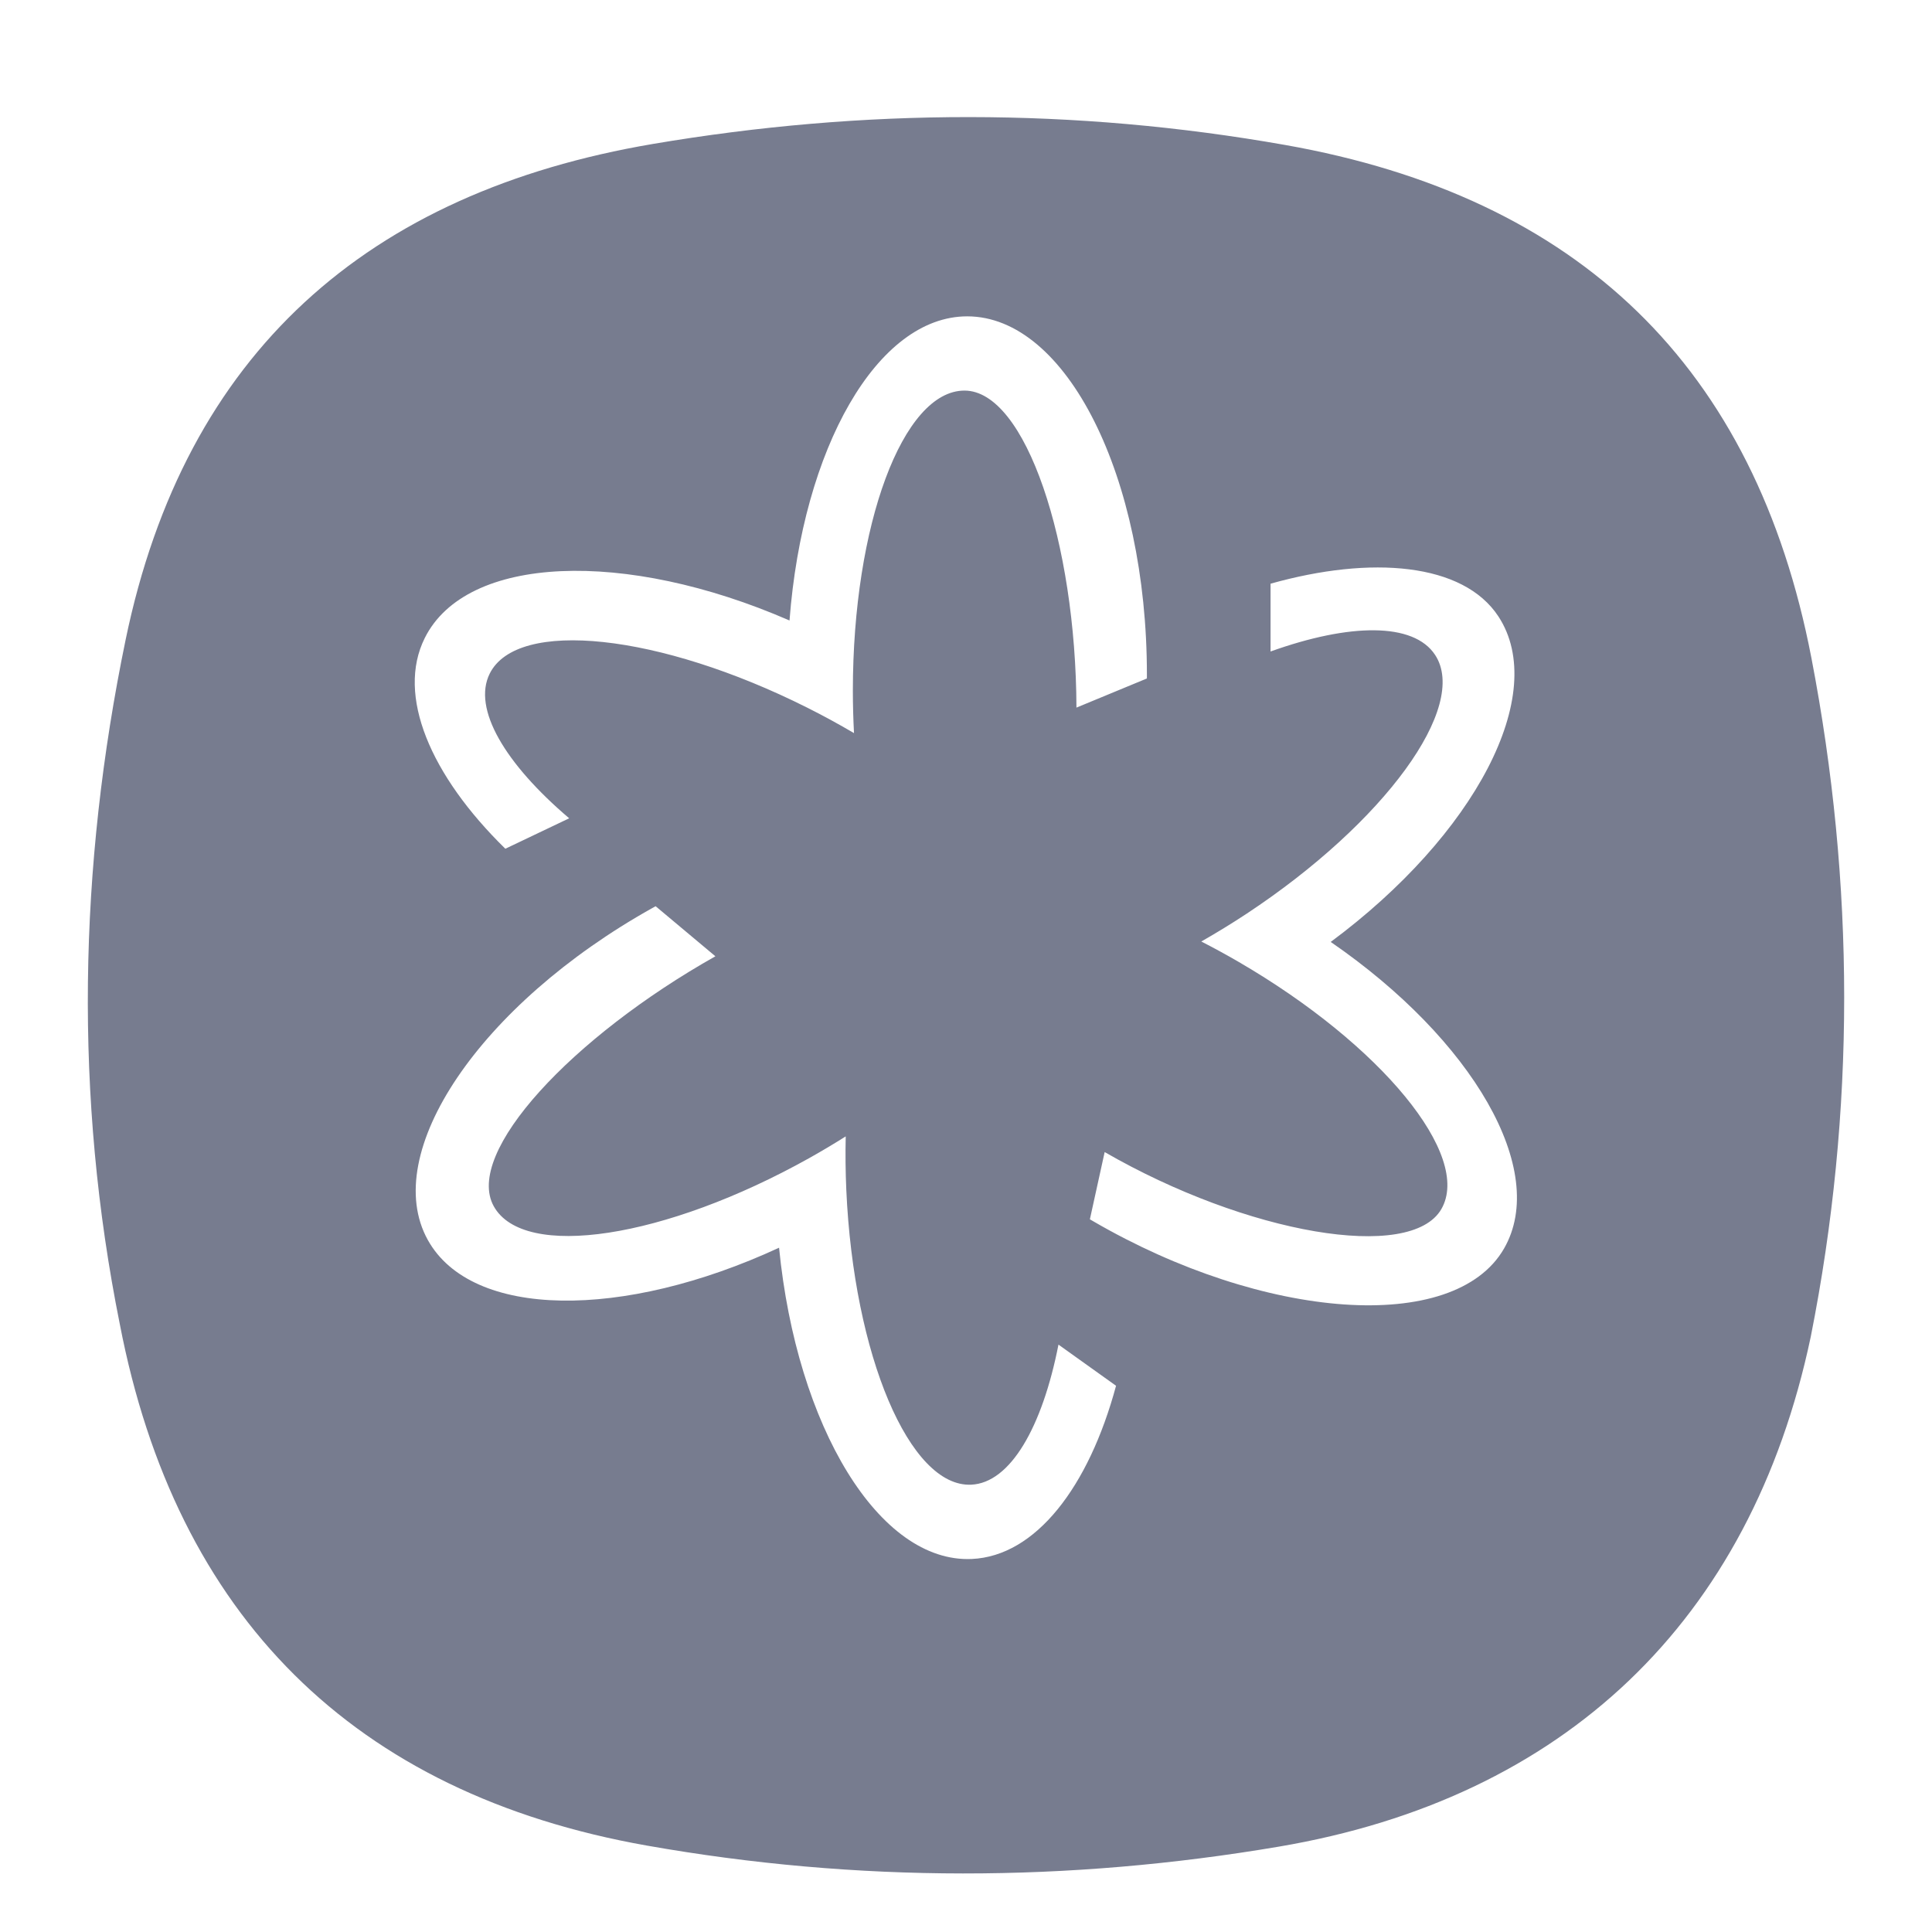 <svg width="66" height="66" viewBox="0 0 66 66" fill="none" xmlns="http://www.w3.org/2000/svg">
<g filter="url(#filter0_dd_8_443)">
<path fill-rule="evenodd" clip-rule="evenodd" d="M4.291 19.858C6.321 10.039 12.566 4.57 22.307 2.917C29.508 1.696 36.712 1.681 43.901 2.952C53.931 4.725 59.96 10.513 61.881 20.48C63.365 28.184 63.389 35.97 61.858 43.666C59.804 53.417 53.398 59.437 43.693 61.083C36.492 62.304 29.288 62.319 22.099 61.048C12.069 59.275 6.013 53.199 4.092 43.231C2.533 35.476 2.683 27.641 4.291 19.858Z" fill="#777C8F"/>
</g>
<path fill-rule="evenodd" clip-rule="evenodd" d="M27.573 24.173C28.129 24.451 28.663 24.744 29.174 25.044C29.149 24.571 29.135 24.088 29.135 23.596C29.135 17.933 30.842 13.343 32.948 13.343C35.043 13.343 36.755 18.552 36.773 24.173L39.179 23.178L39.18 23.128C39.18 23.1 39.18 23.072 39.18 23.044C39.18 16.286 36.432 10.807 33.041 10.807C29.966 10.807 27.418 15.315 26.971 21.197C21.353 18.749 15.927 18.952 14.511 21.795C13.535 23.753 14.702 26.488 17.263 28.994L19.444 27.954C17.255 26.092 16.132 24.211 16.729 23.012C17.671 21.121 22.526 21.641 27.573 24.173ZM42.592 31.21C42.072 31.553 41.553 31.87 41.038 32.163C41.459 32.379 41.882 32.609 42.306 32.855C47.19 35.692 50.294 39.475 49.239 41.304C48.19 43.123 42.593 42.156 37.737 39.356L37.232 41.653L37.274 41.678C37.298 41.692 37.323 41.707 37.348 41.721C43.176 45.107 49.68 45.599 51.379 42.654C52.92 39.983 50.308 35.513 45.459 32.178C50.385 28.525 52.929 23.711 51.187 21.057C49.986 19.228 46.848 18.971 43.404 19.94V22.256C46.106 21.287 48.291 21.254 49.026 22.374C50.184 24.139 47.304 28.095 42.592 31.21ZM28.891 38.821C28.878 39.415 28.883 40.025 28.911 40.648C29.164 46.305 31.075 50.814 33.178 50.719C34.513 50.659 35.604 48.759 36.159 45.934L38.126 47.34C37.191 50.805 35.379 53.158 33.199 53.257C30.035 53.399 27.218 48.741 26.614 42.624C21.276 45.095 16.112 45.056 14.615 42.36C12.965 39.388 16.396 34.312 22.279 31.023C22.304 31.009 22.329 30.995 22.354 30.982C22.368 30.974 22.382 30.966 22.397 30.958L24.439 32.668C19.555 35.419 15.848 39.371 16.868 41.208C17.893 43.053 22.72 42.316 27.649 39.56C28.077 39.32 28.491 39.073 28.891 38.821Z" fill="white"/>
<defs>
<filter id="filter0_dd_8_443" x="0" y="0" width="66" height="66" filterUnits="userSpaceOnUse" color-interpolation-filters="sRGB">
<feFlood flood-opacity="0" result="BackgroundImageFix"/>
<feColorMatrix in="SourceAlpha" type="matrix" values="0 0 0 0 0 0 0 0 0 0 0 0 0 0 0 0 0 0 127 0" result="hardAlpha"/>
<feOffset dy="1"/>
<feGaussianBlur stdDeviation="1"/>
<feColorMatrix type="matrix" values="0 0 0 0 0 0 0 0 0 0 0 0 0 0 0 0 0 0 0.078 0"/>
<feBlend mode="normal" in2="BackgroundImageFix" result="effect1_dropShadow_8_443"/>
<feColorMatrix in="SourceAlpha" type="matrix" values="0 0 0 0 0 0 0 0 0 0 0 0 0 0 0 0 0 0 127 0" result="hardAlpha"/>
<feOffset dy="1"/>
<feGaussianBlur stdDeviation="1.5"/>
<feColorMatrix type="matrix" values="0 0 0 0 0 0 0 0 0 0 0 0 0 0 0 0 0 0 0.211 0"/>
<feBlend mode="normal" in2="effect1_dropShadow_8_443" result="effect2_dropShadow_8_443"/>
<feBlend mode="normal" in="SourceGraphic" in2="effect2_dropShadow_8_443" result="shape"/>
</filter>
</defs>
</svg>
